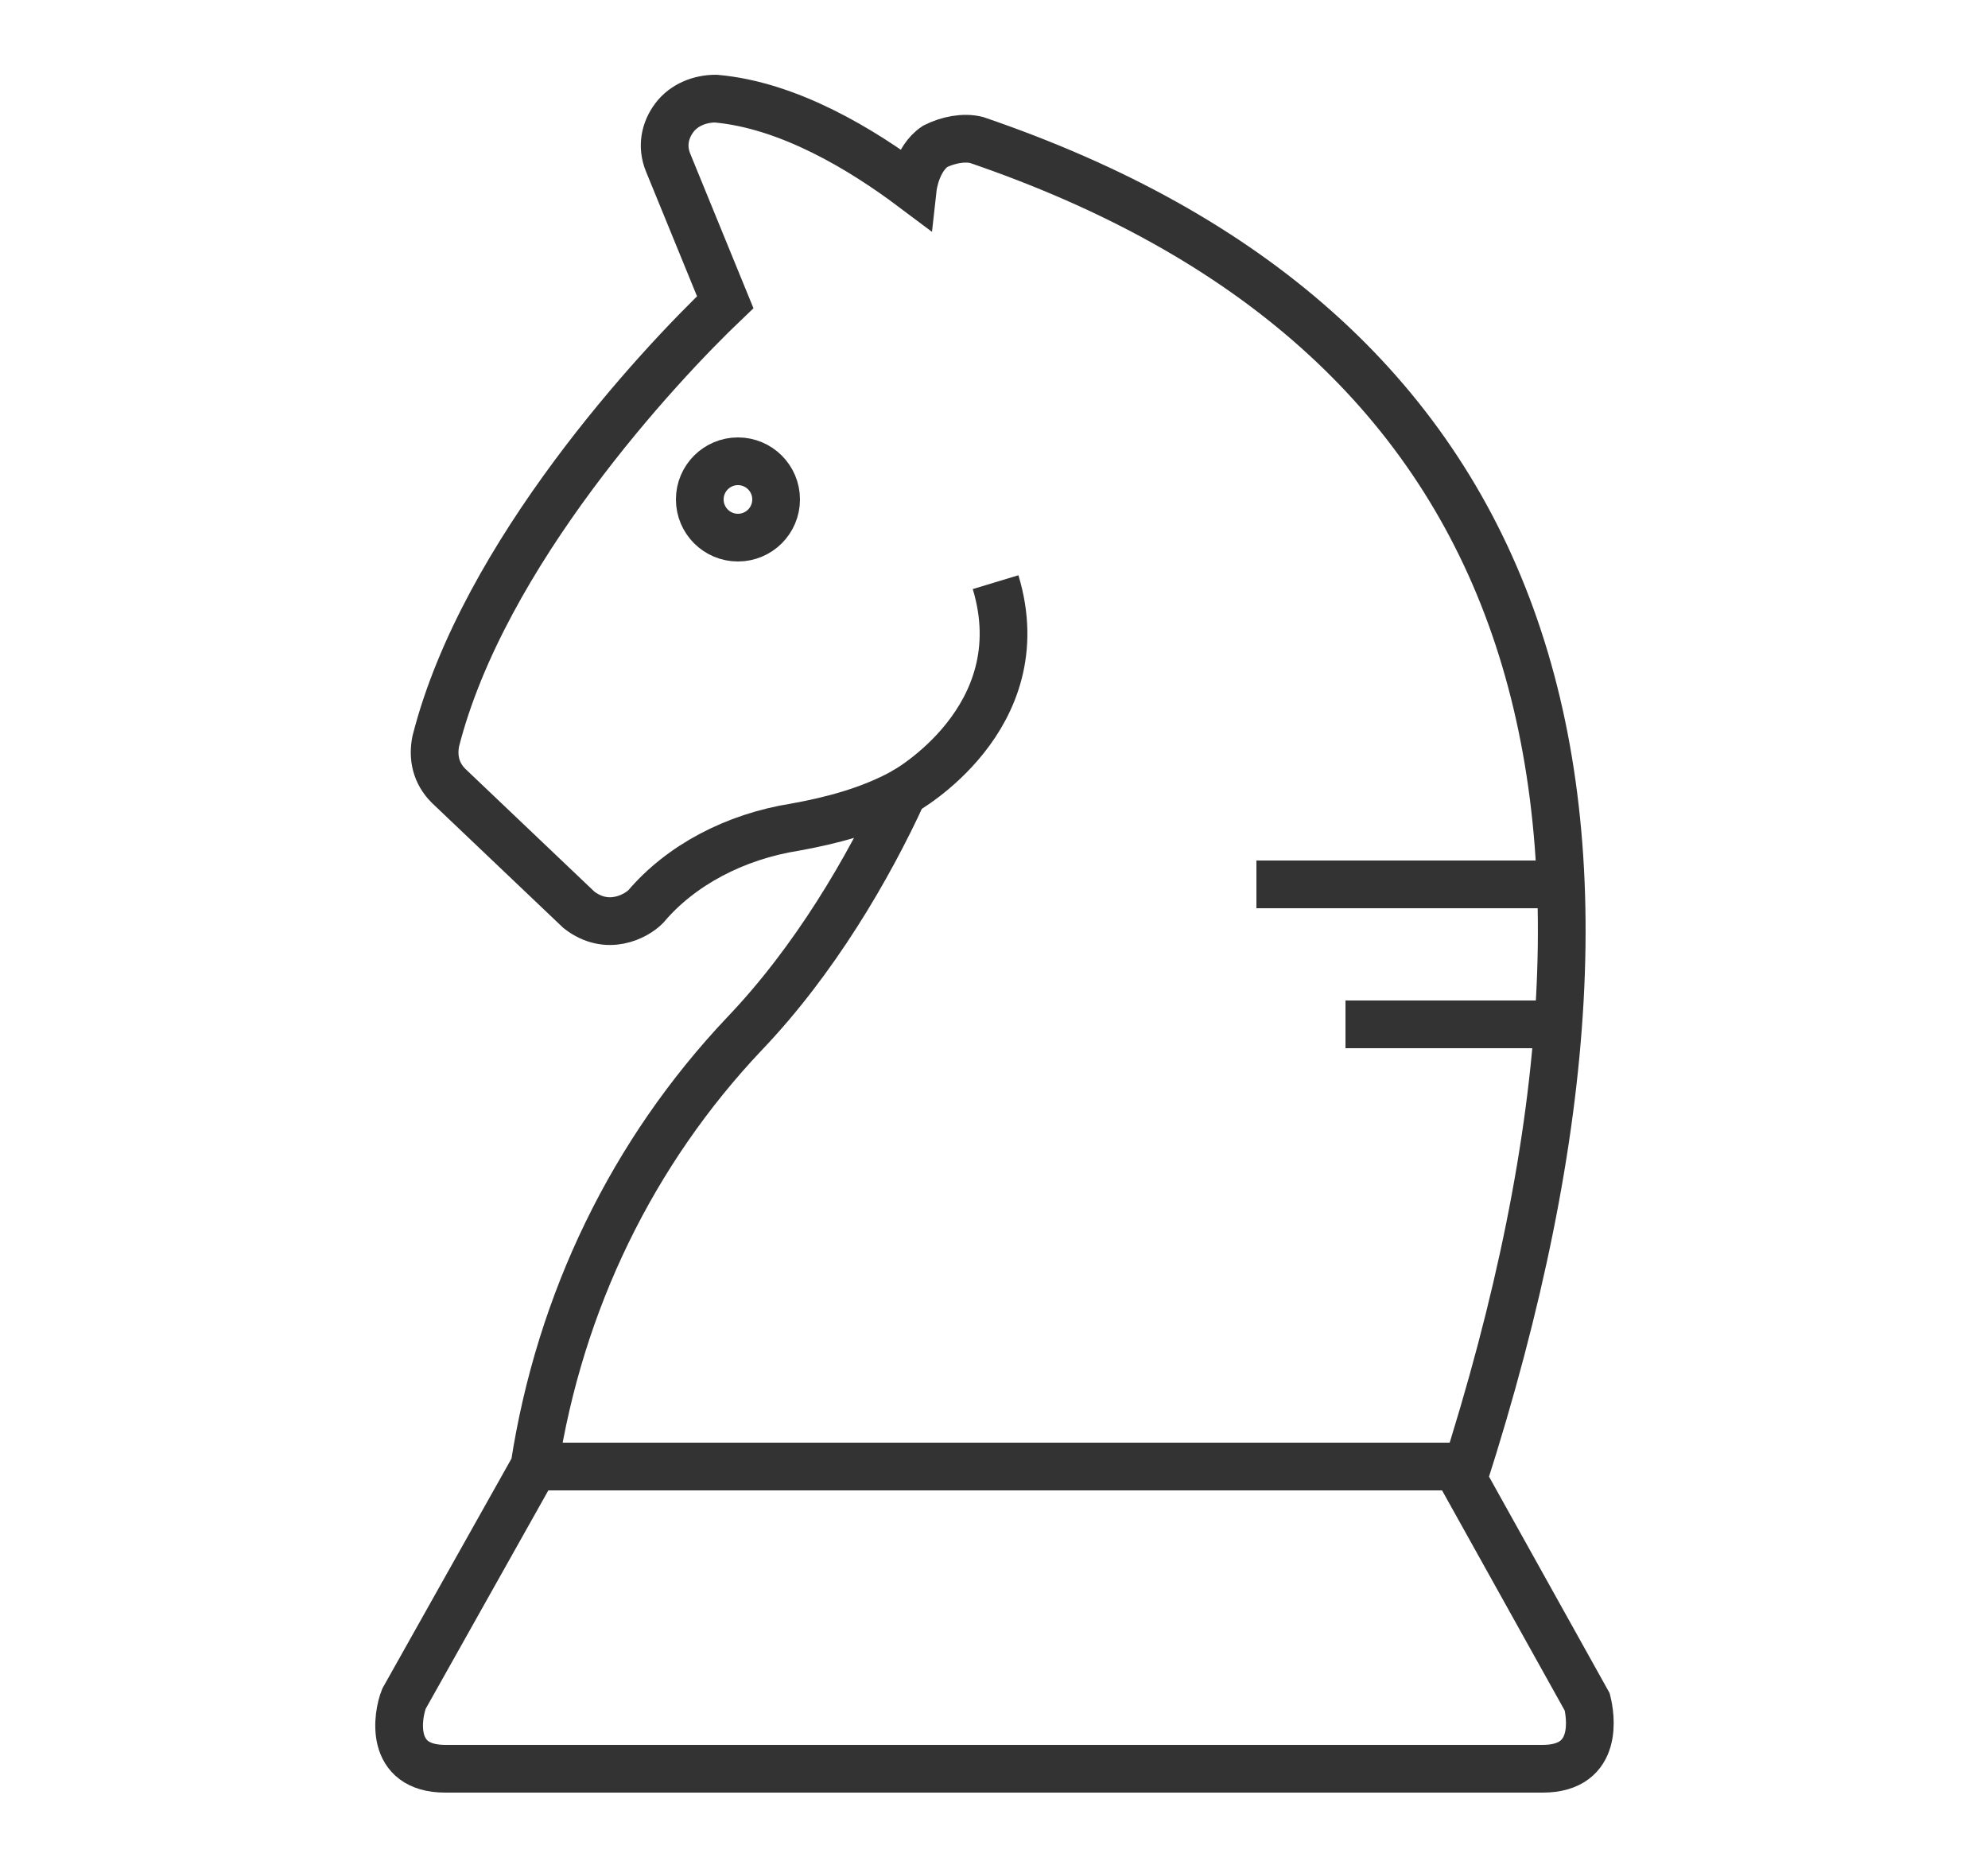 <?xml version="1.0" encoding="utf-8"?>
<!-- Generator: Adobe Illustrator 21.1.0, SVG Export Plug-In . SVG Version: 6.00 Build 0)  -->
<svg version="1.1" xmlns="http://www.w3.org/2000/svg" xmlns:xlink="http://www.w3.org/1999/xlink" x="0px" y="0px"
	 viewBox="0 0 62.5 58.5" style="enable-background:new 0 0 62.5 58.5;" xml:space="preserve">
<style type="text/css">
	.st0{fill:none;stroke:#333333;stroke-width:1.5;stroke-miterlimit:10;}
</style>
<g id="Layer_1">
</g>
<g id="Layer_3">
	<path class="st0" d="M24.8,6.8"/>
	<path class="st0" d="M48.5,55.6H14c-1.8,0-1.5-1.7-1.3-2.2l4.1-7.3c0.8-5.2,3.1-9.9,6.6-13.6c2.2-2.3,3.9-5.2,5-7.6
		c-1.1,0.6-2.3,0.9-3.4,1.1c-1.9,0.3-3.6,1.2-4.7,2.5c-0.3,0.3-1.2,0.8-2.1,0.1l-4.1-3.9c-0.4-0.4-0.5-0.9-0.4-1.4
		c1.5-5.9,7-11.8,9.1-13.8l-1.8-4.4c-0.2-0.5-0.1-1,0.2-1.4c0.3-0.4,0.8-0.6,1.3-0.6c2.3,0.2,4.6,1.6,6.2,2.8c0,0,0.1-0.9,0.7-1.3
		c0.4-0.2,0.9-0.3,1.3-0.2c17.3,5.9,22.4,20,15.3,42.1l3.9,7C50,53.9,50.3,55.6,48.5,55.6z"/>
	<line class="st0" x1="16.8" y1="46.1" x2="45.9" y2="46.1"/>
	<path class="st0" d="M28.4,24.9c0,0,4.2-2.3,2.9-6.6"/>
	<line class="st0" x1="39.5" y1="27.8" x2="49" y2="27.8"/>
	<line class="st0" x1="42.3" y1="32.2" x2="48.9" y2="32.2"/>
	<circle class="st0" cx="23.2" cy="15.7" r="1.2"/>
</g>
</svg>
